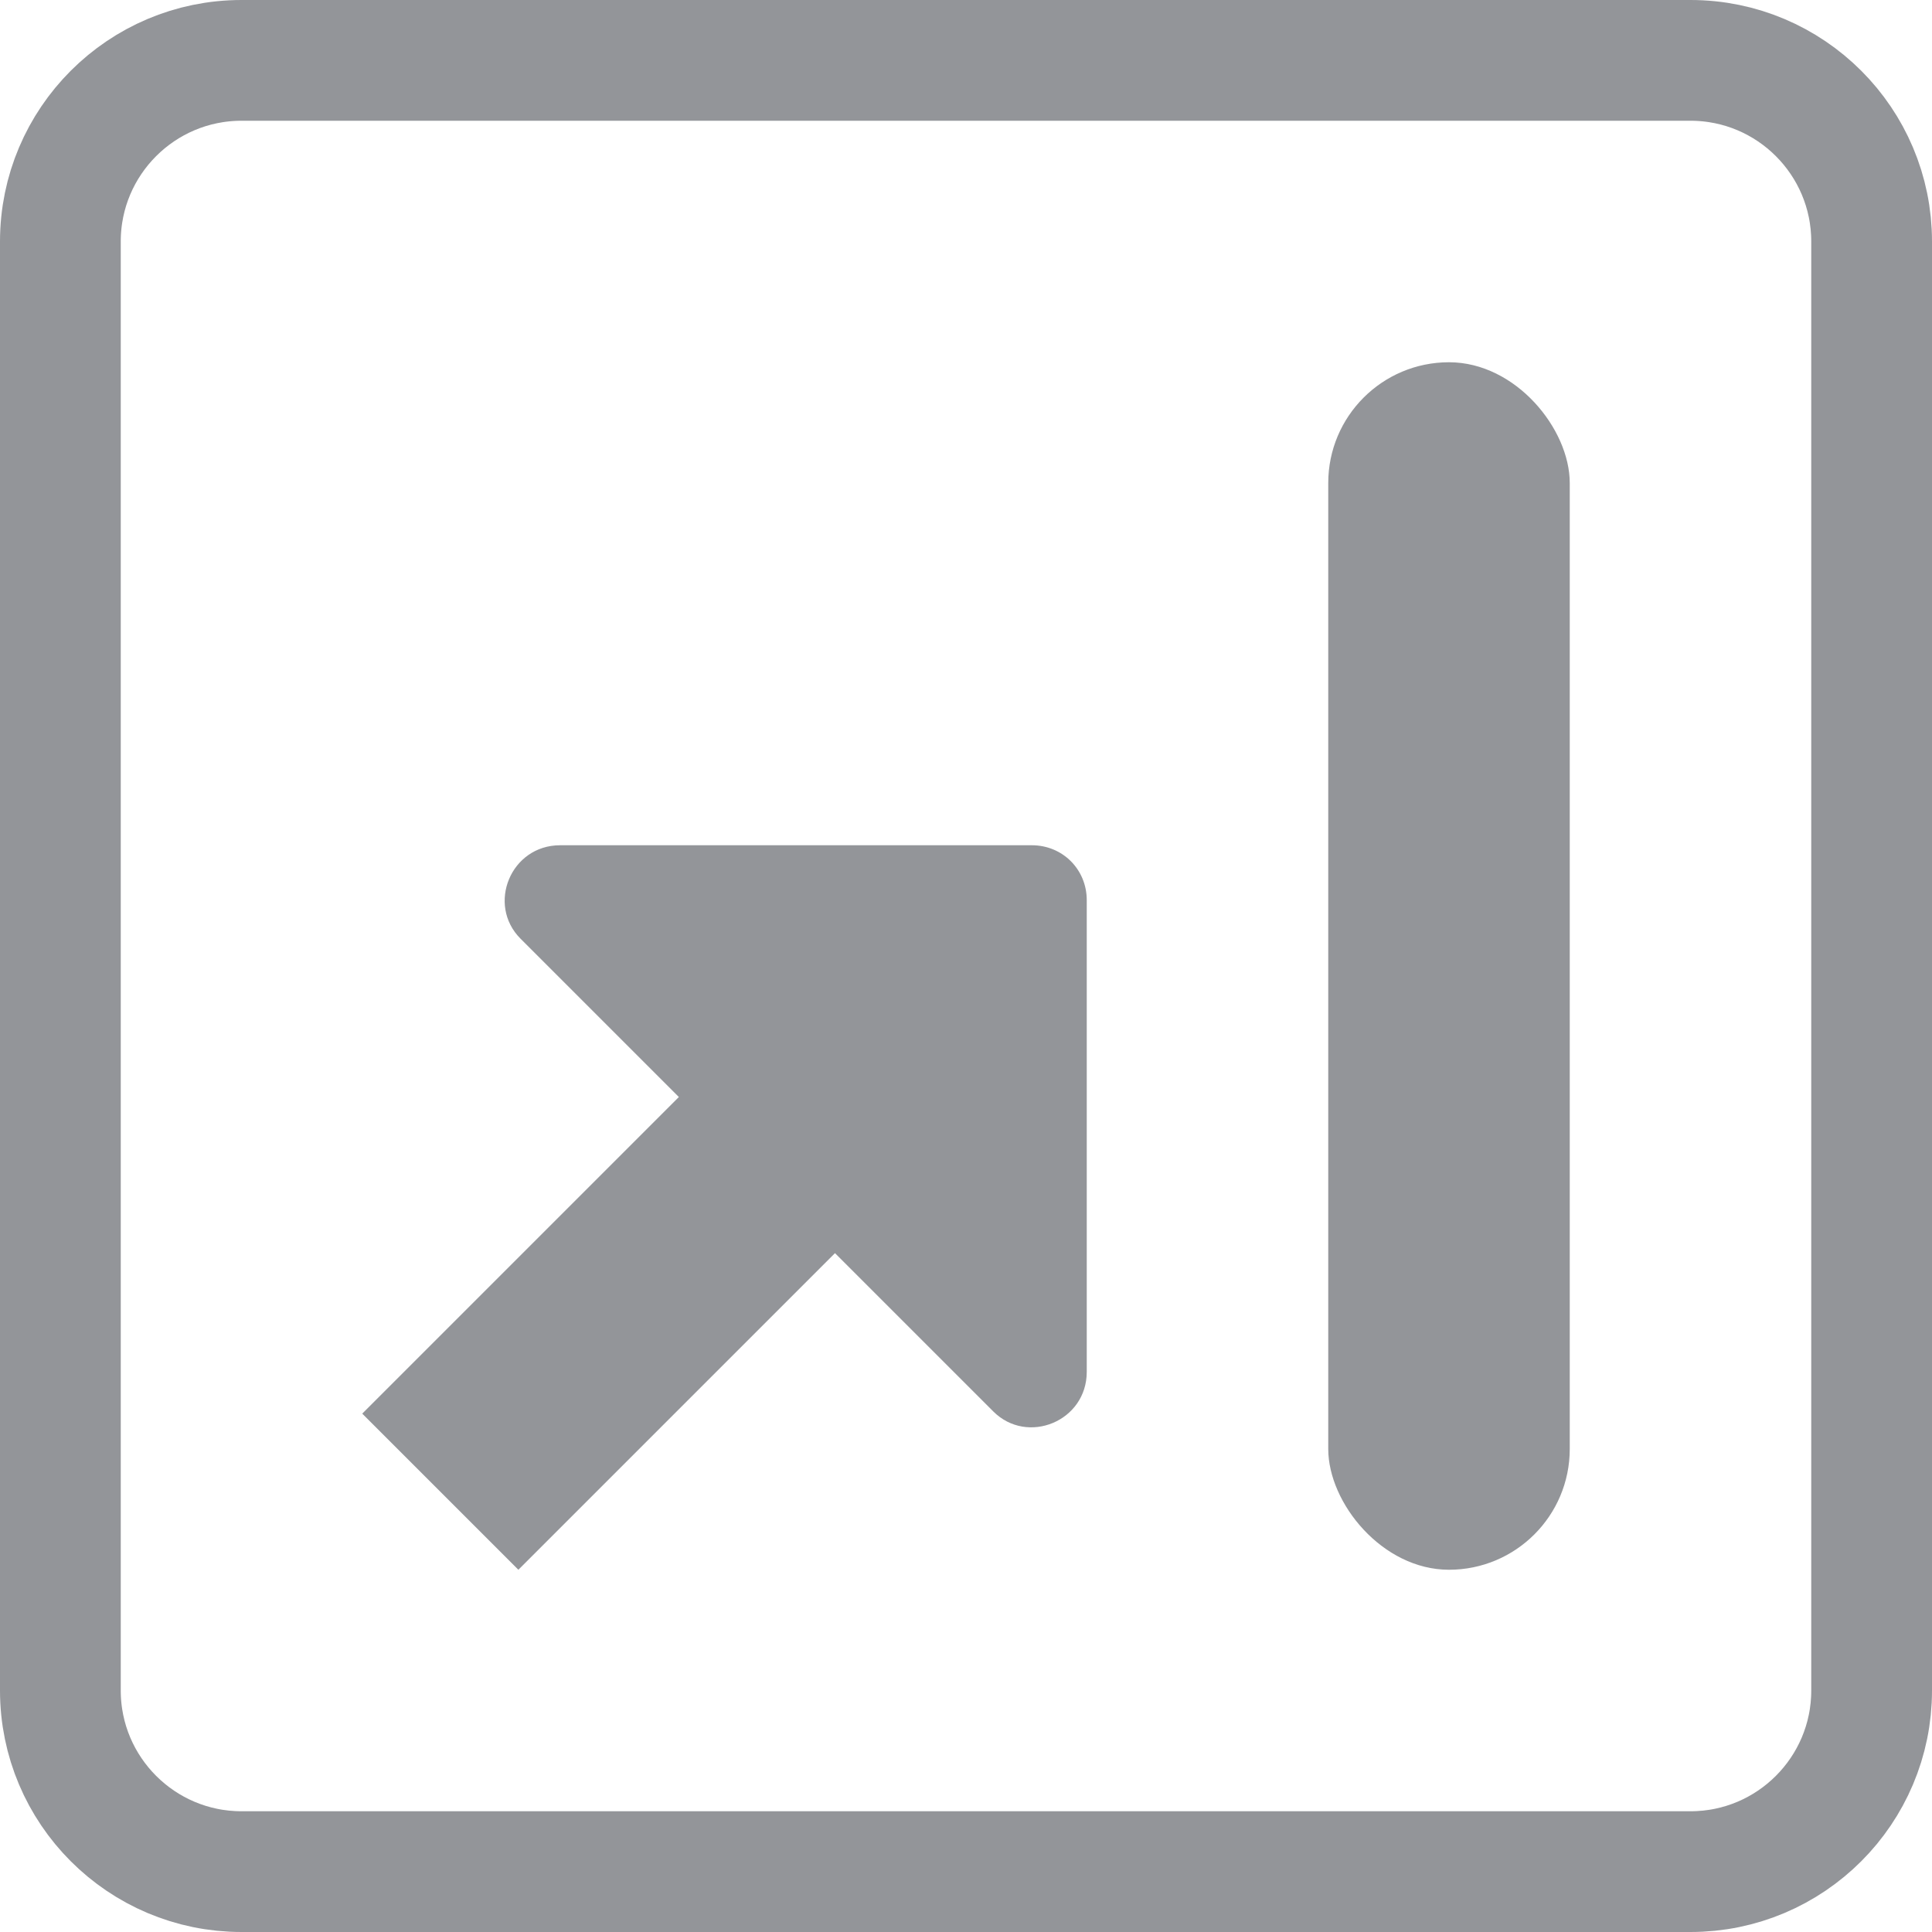 <svg width="16" height="16" viewBox="0 0 16 16" fill="none" xmlns="http://www.w3.org/2000/svg">
<path d="M2 0.5H14C14.828 0.5 15.5 1.172 15.5 2V14C15.5 14.828 14.828 15.5 14 15.5H2C1.172 15.5 0.5 14.828 0.5 14V2C0.5 1.172 1.172 0.5 2 0.5Z" stroke="#939599"/>
<rect x="11" y="3" width="2" height="10" rx="1" fill="#939599"/>
<path d="M4.311 7.774L5.622 9.085L3 11.707L4.293 13L6.915 10.378L8.226 11.689C8.508 11.971 9 11.771 9 11.361V7.455C9 7.2 8.8 7 8.545 7H4.639C4.229 7 4.029 7.492 4.311 7.774Z" fill="#939599"/>
</svg>
